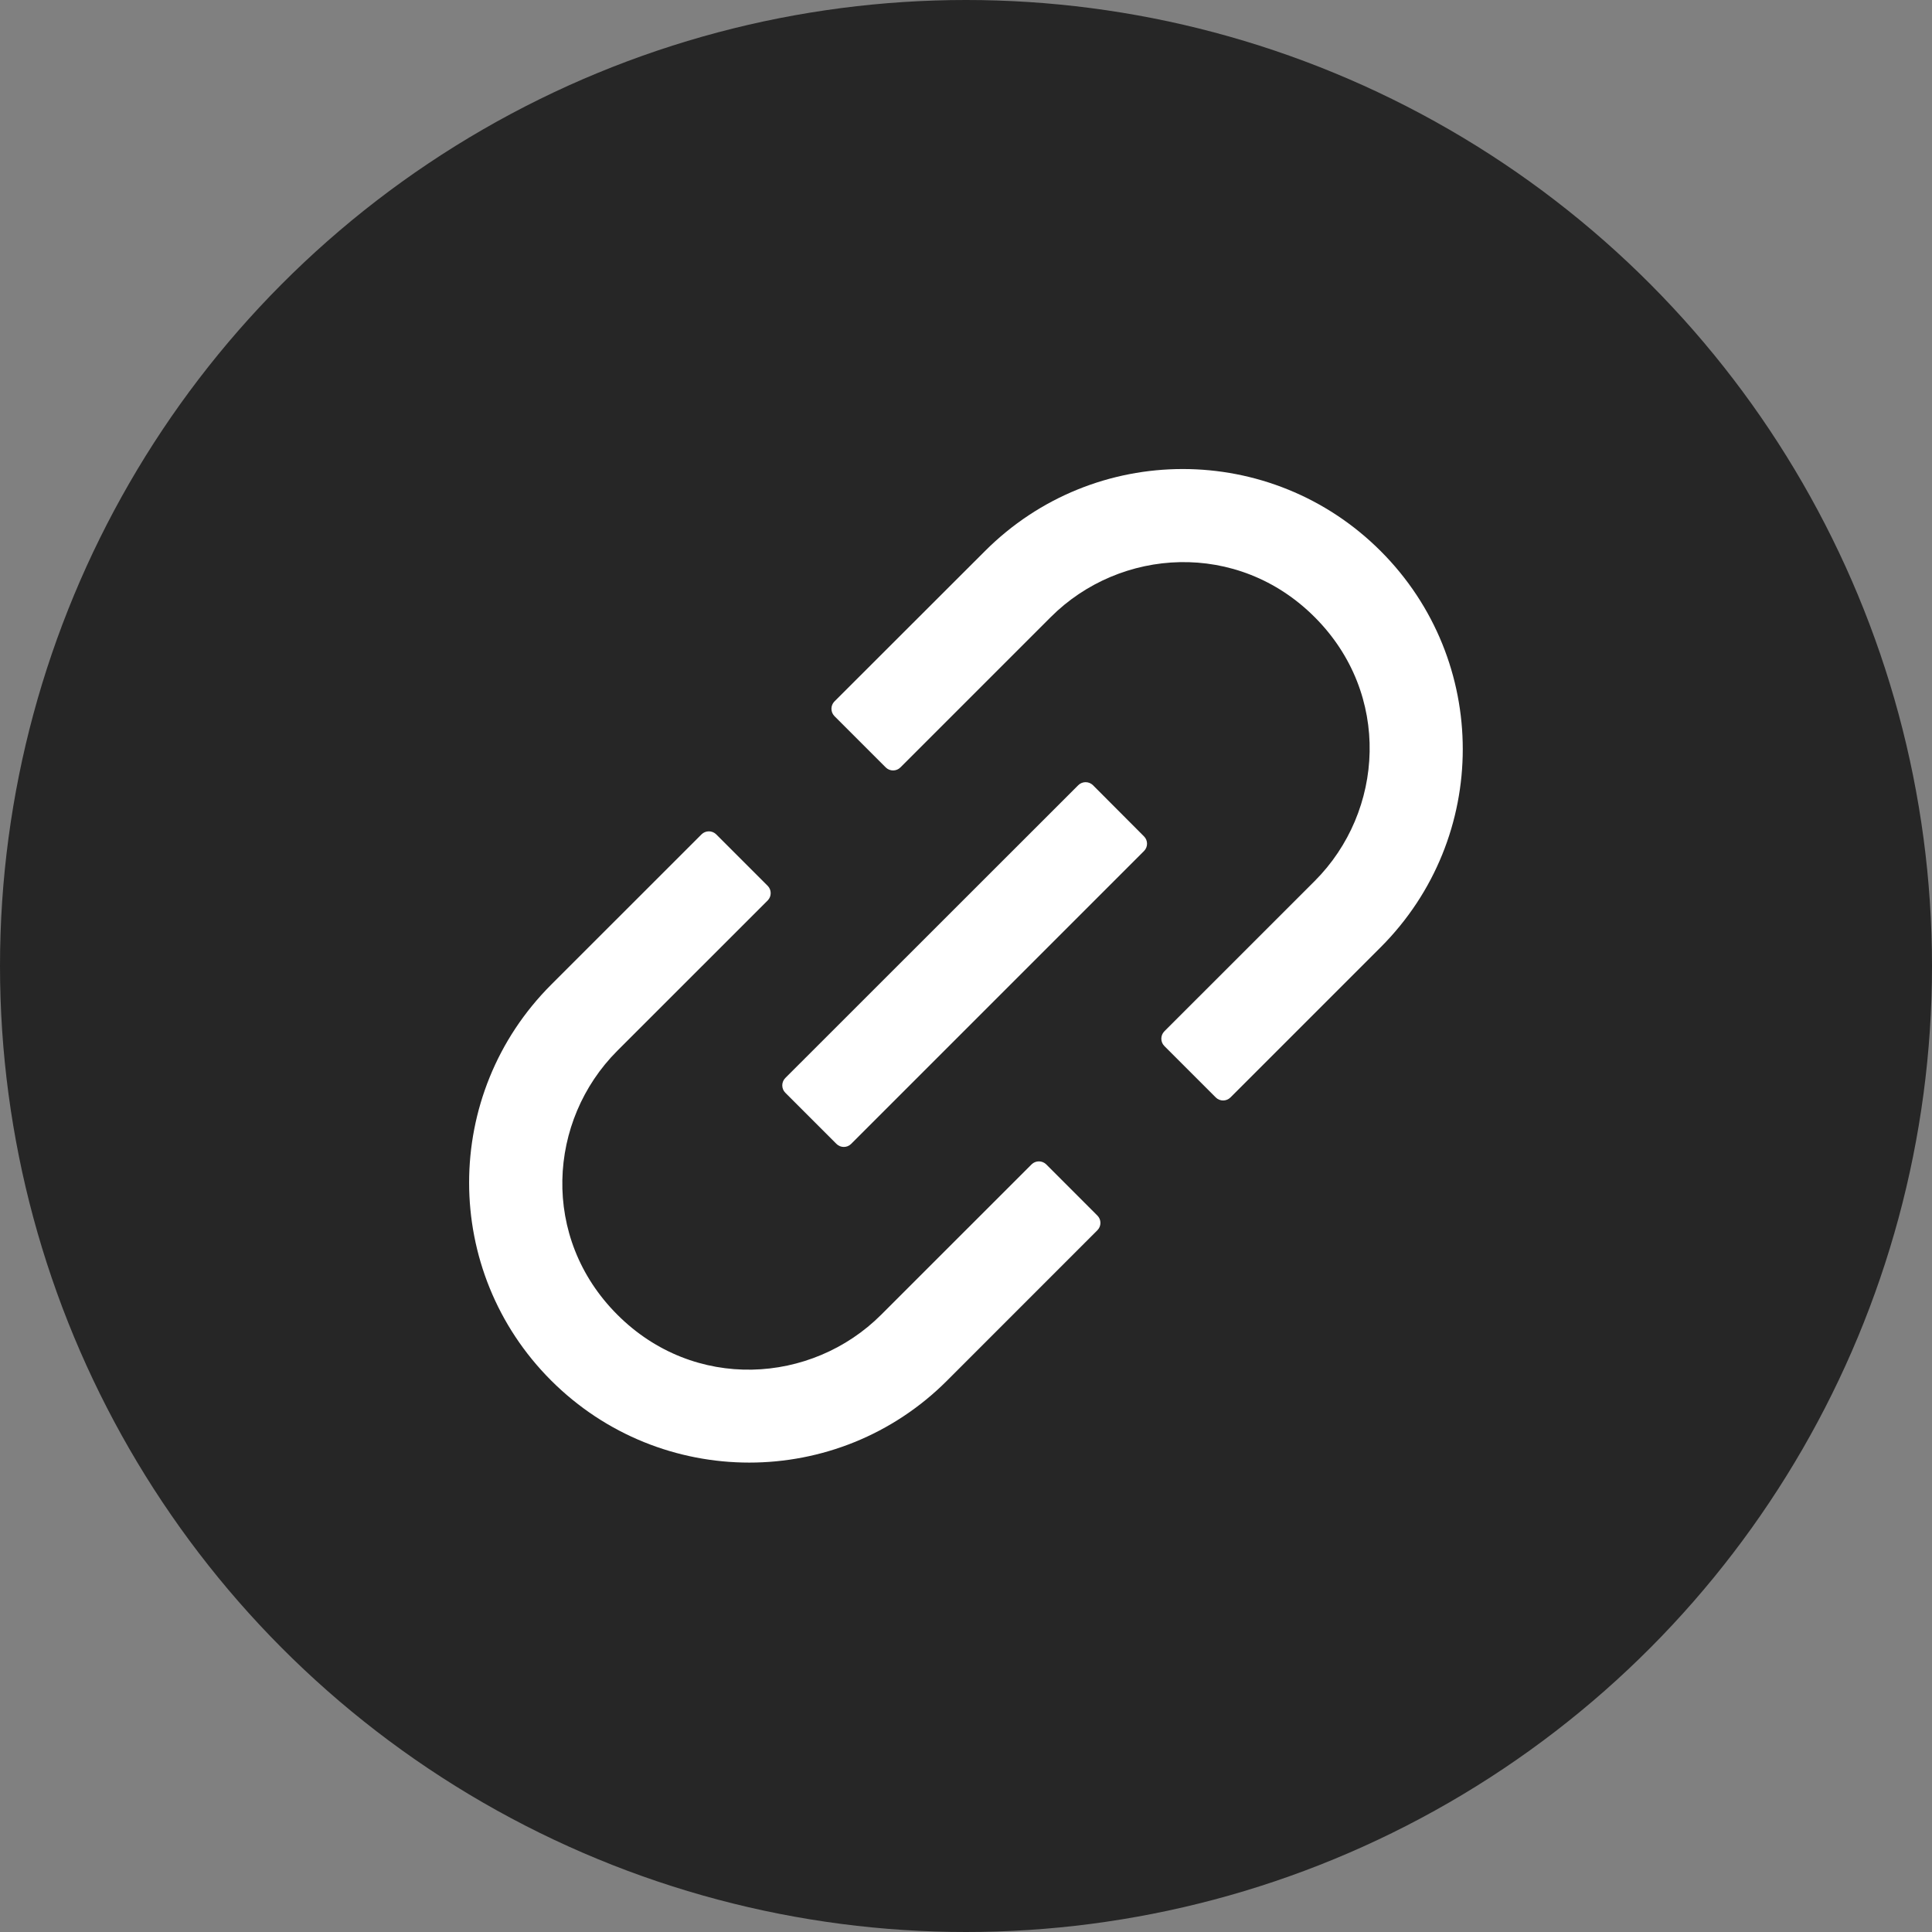<svg width="40" height="40" viewBox="0 0 40 40" fill="none" xmlns="http://www.w3.org/2000/svg">
<rect x="0" y="0" width="40" height="40" fill="#808080" stroke="none"/>
<circle cx="20" cy="20" r="20" fill="#262626"/>
<path d="M21.661 24.107C21.62 24.067 21.566 24.045 21.509 24.045C21.453 24.045 21.398 24.067 21.358 24.107L18.245 27.219C16.804 28.66 14.372 28.813 12.781 27.219C11.187 25.626 11.34 23.196 12.781 21.755L15.894 18.643C15.977 18.56 15.977 18.423 15.894 18.34L14.828 17.274C14.787 17.234 14.733 17.212 14.676 17.212C14.62 17.212 14.565 17.234 14.525 17.274L11.412 20.386C9.146 22.652 9.146 26.319 11.412 28.583C13.678 30.846 17.346 30.849 19.609 28.583L22.721 25.47C22.804 25.387 22.804 25.251 22.721 25.168L21.661 24.107ZM28.587 11.411C26.321 9.144 22.654 9.144 20.391 11.411L17.276 14.523C17.236 14.563 17.214 14.618 17.214 14.674C17.214 14.731 17.236 14.785 17.276 14.826L18.339 15.889C18.422 15.972 18.559 15.972 18.642 15.889L21.754 12.777C23.195 11.335 25.628 11.183 27.219 12.777C28.812 14.37 28.66 16.8 27.219 18.241L24.106 21.353C24.066 21.394 24.044 21.448 24.044 21.505C24.044 21.561 24.066 21.616 24.106 21.656L25.172 22.722C25.255 22.805 25.392 22.805 25.475 22.722L28.587 19.61C30.851 17.343 30.851 13.677 28.587 11.411ZM22.628 16.256C22.587 16.216 22.533 16.194 22.476 16.194C22.42 16.194 22.365 16.216 22.325 16.256L16.258 22.32C16.218 22.361 16.196 22.415 16.196 22.472C16.196 22.528 16.218 22.583 16.258 22.623L17.319 23.684C17.402 23.767 17.538 23.767 17.621 23.684L23.686 17.619C23.769 17.536 23.769 17.4 23.686 17.317L22.628 16.256Z" fill="white"/>
</svg>
